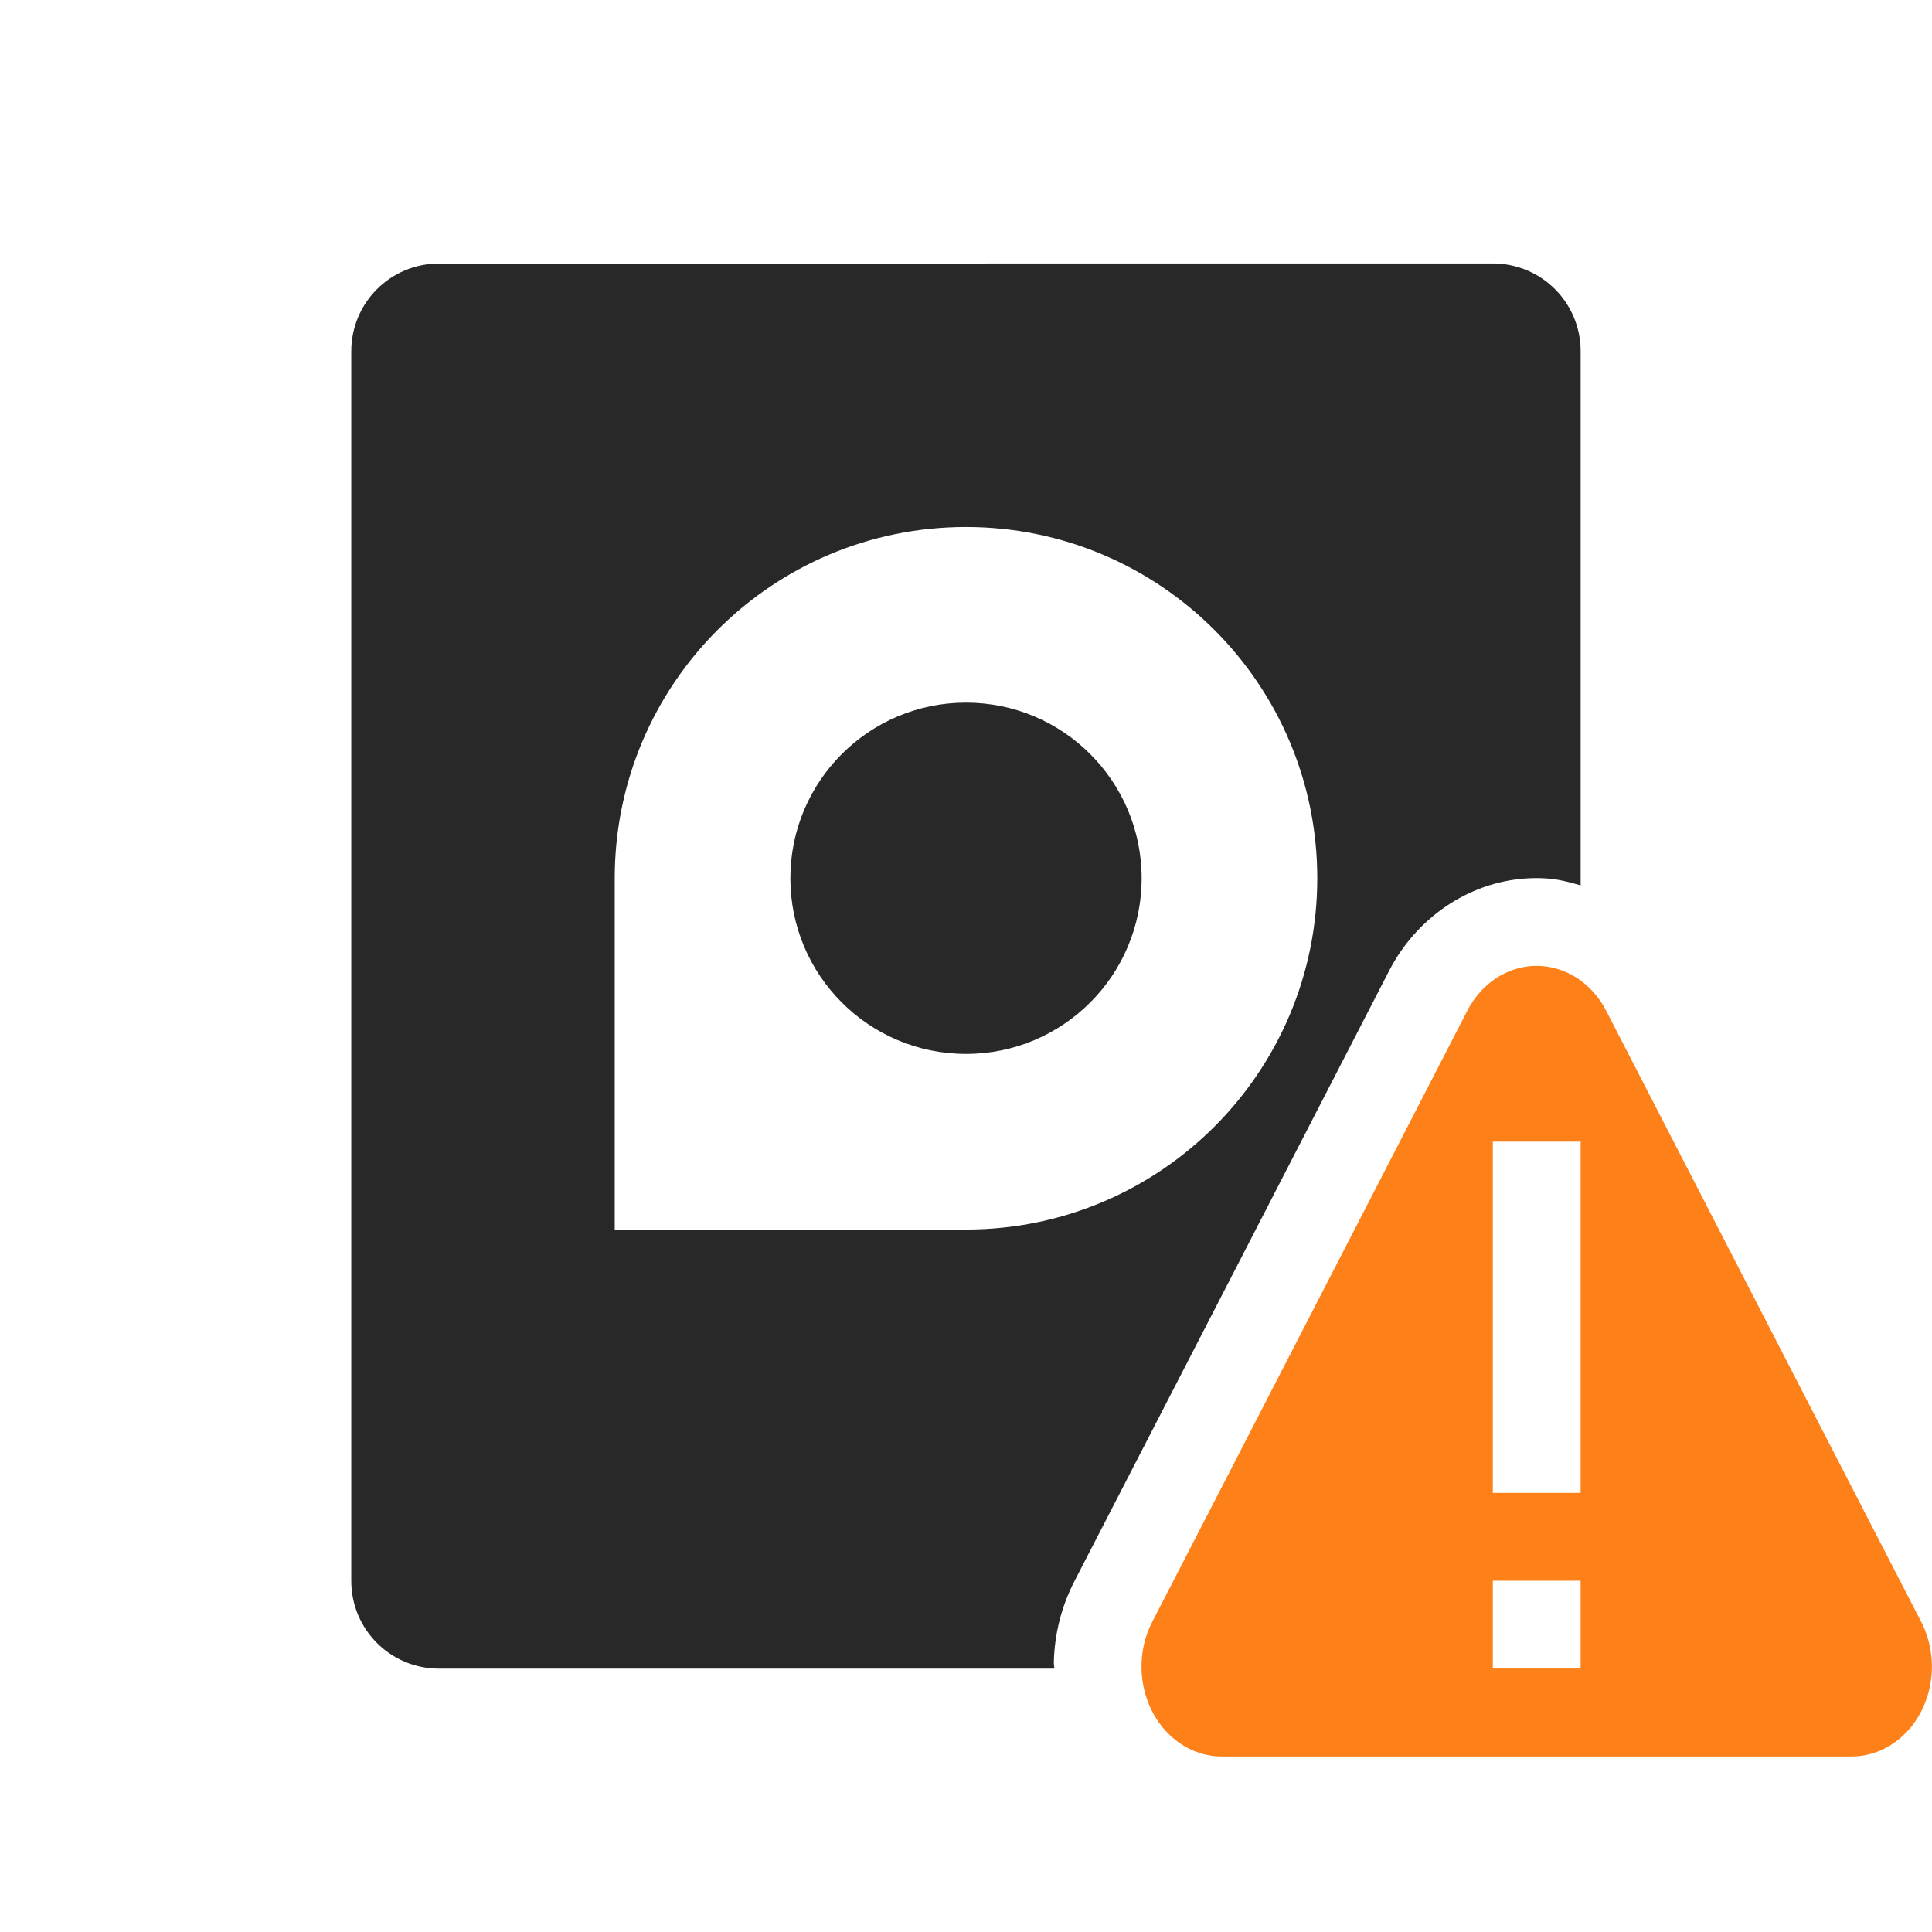 <svg width="22" height="22" version="1.1" xmlns="http://www.w3.org/2000/svg">
  <defs>
    <style id="current-color-scheme" type="text/css">.ColorScheme-Text { color:#282828; } .ColorScheme-Highlight { color:#458588; } .ColorScheme-NeutralText { color:#fe8019; } .ColorScheme-PositiveText { color:#689d6a; } .ColorScheme-NegativeText { color:#fb4934; }</style>
  </defs>
  <path class="ColorScheme-Text" d="m5 3.001c-0.554 0-1 0.446-1 1v14c0 0.554 0.446 1 1 1h7.006c-2.92e-4 -0.023-0.006-0.045-0.006-0.068 7e-3 -0.321 0.085-0.637 0.234-0.926l1.793-3.477 1.793-3.479c0.3-0.581 0.886-1.008 1.57-1.049h4e-3c0.067-0.004 0.134-0.004 0.201 0 0.141 0.007 0.274 0.042 0.404 0.08v-6.082c-5.3e-5 -0.554-0.446-1-1-1zm6 3c2.209 0 4 1.791 4 4s-1.791 4-4 4h-4v-4c0-2.209 1.791-4 4-4zm0 2c-1.105 0-2 0.895-2 2 0 1.105 0.895 2 2 2s2-0.895 2-2c0-1.105-0.895-2-2-2z" fill="currentColor"/>
  <path class="ColorScheme-NeutralText" d="m17.45 11a0.914 1.023 0 0 0-0.742 0.51l-1.793 3.479-1.793 3.477a0.914 1.023 0 0 0-0.123 0.488 0.914 1.023 0 0 0 0.914 1.047h7.172a0.914 1.023 0 0 0 0.791-1.535l-1.793-3.477-1.793-3.479a0.914 1.023 0 0 0-0.748-0.51 0.914 1.023 0 0 0-0.092 0zm-0.451 2h1v4h-1zm0 5h1v1h-1z" fill="currentColor"/>
</svg>
